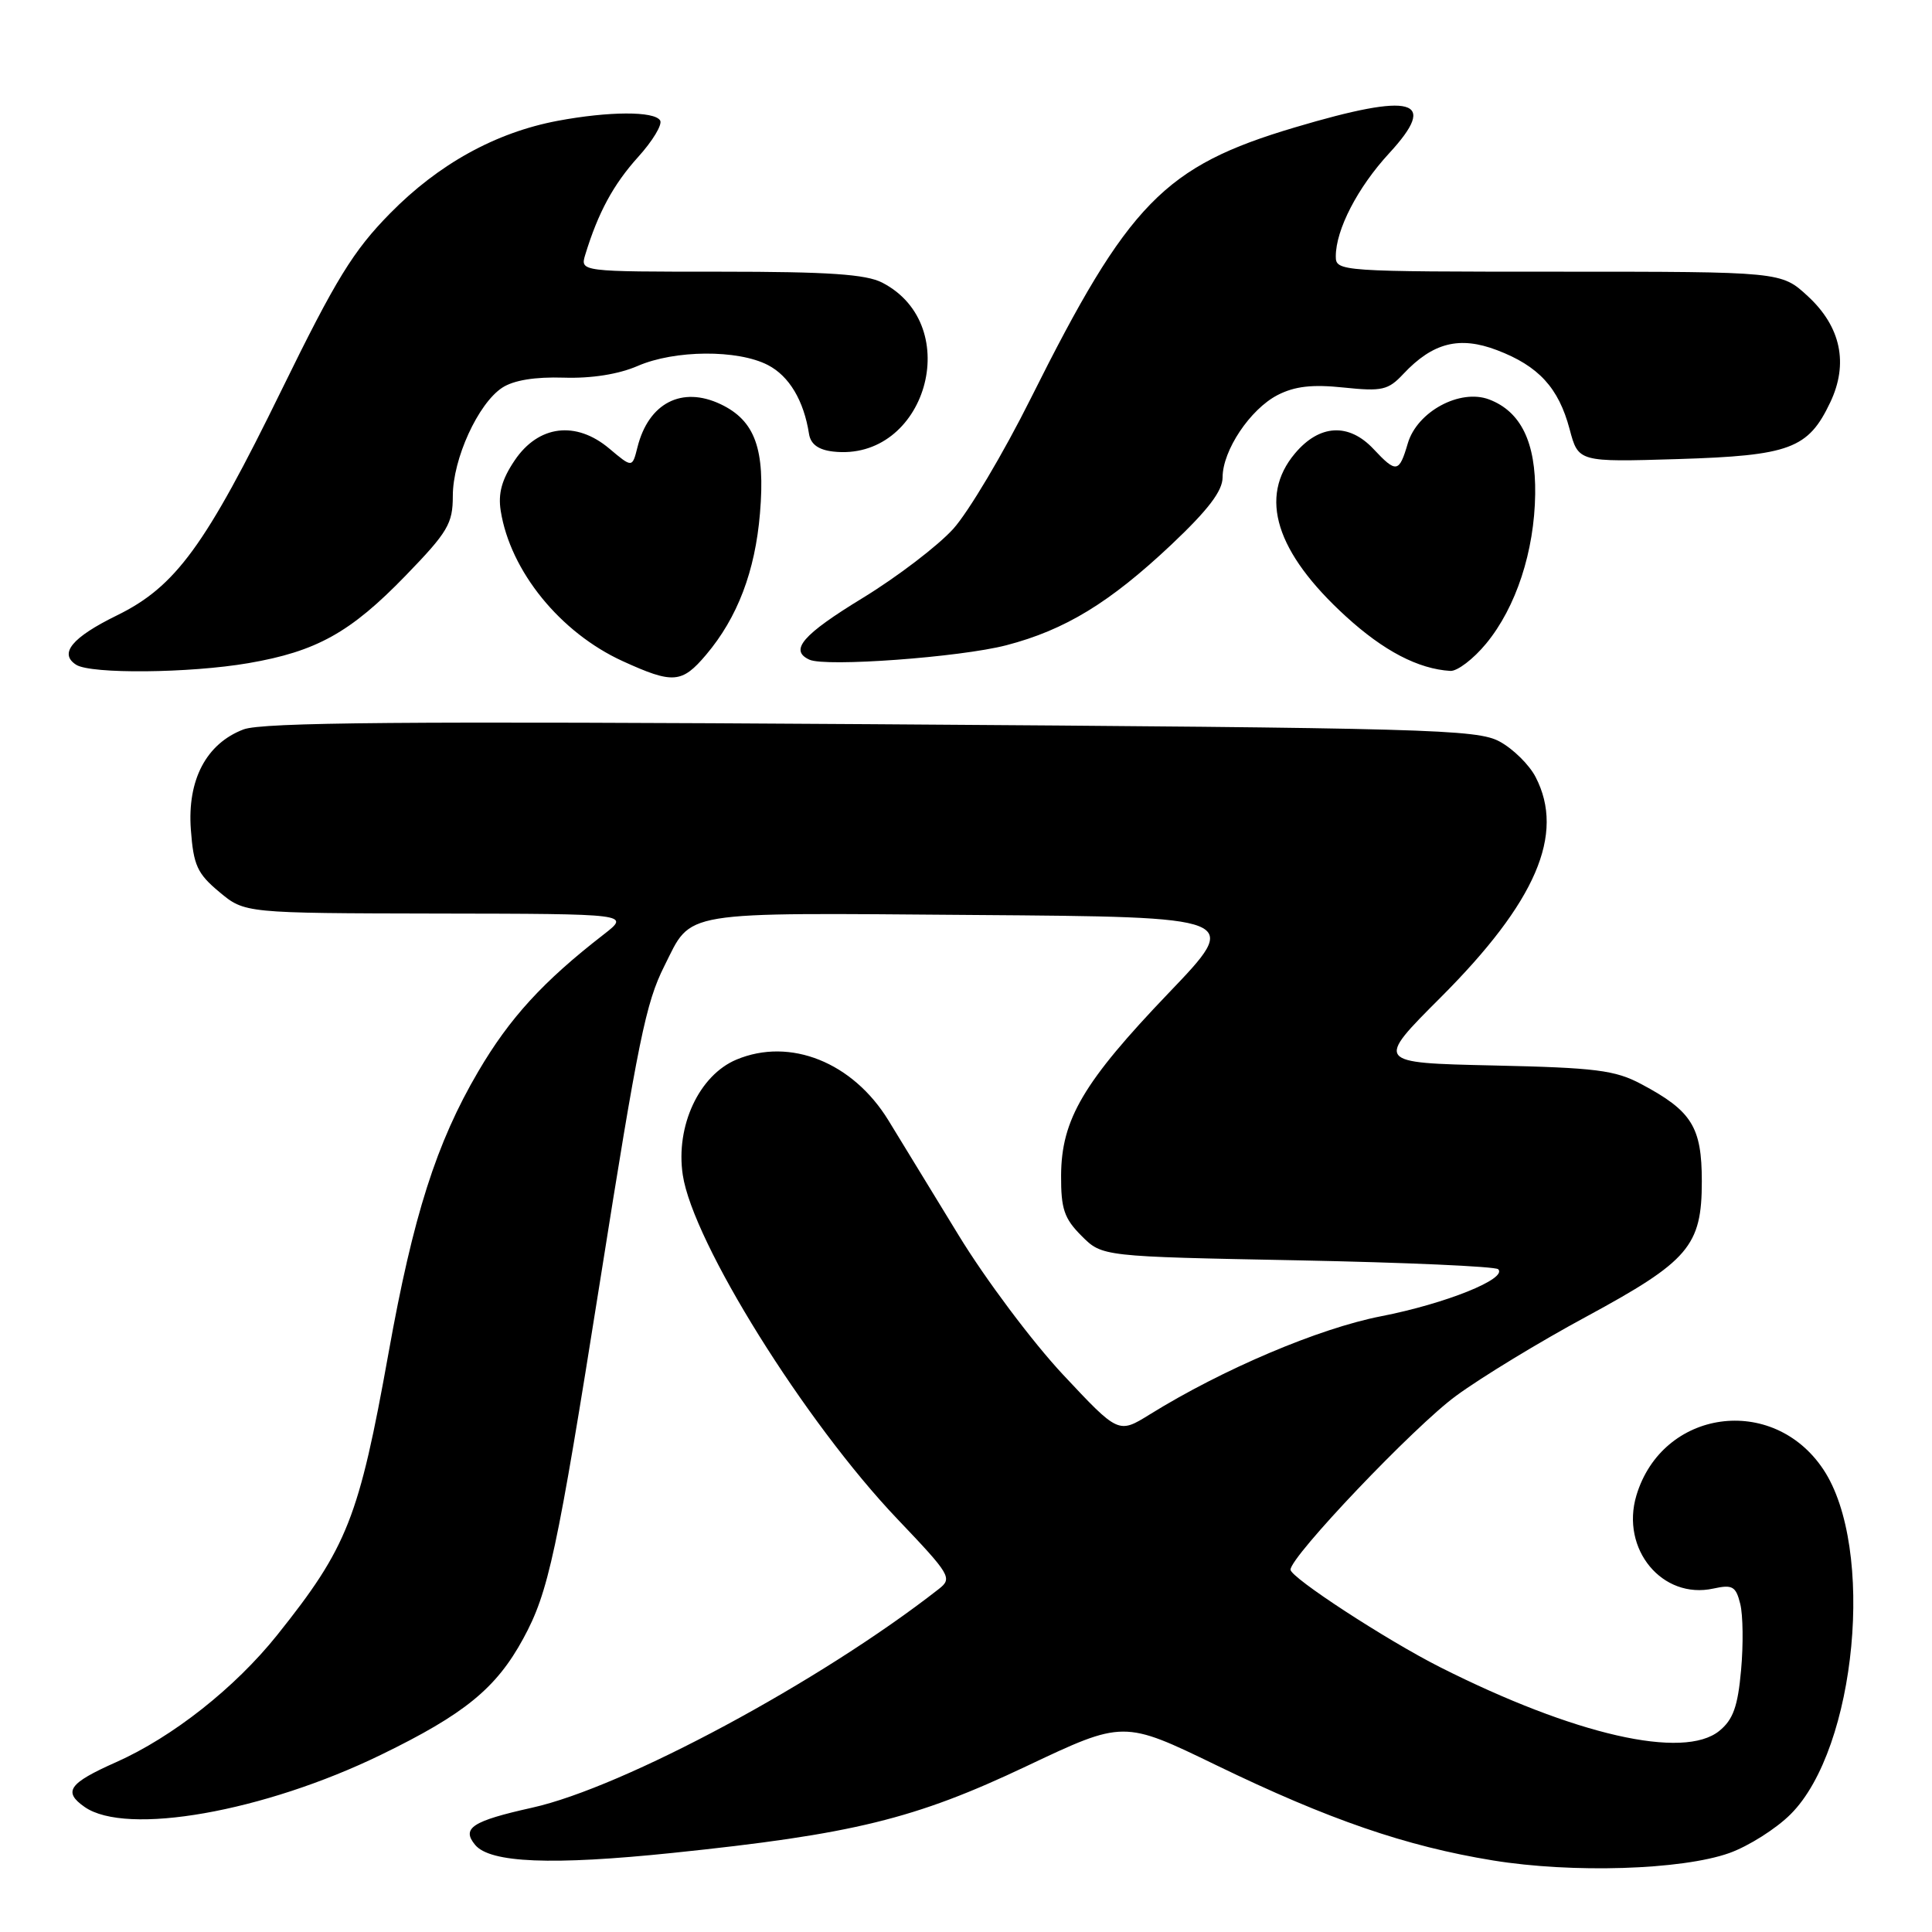 <?xml version="1.0" encoding="UTF-8" standalone="no"?>
<!DOCTYPE svg PUBLIC "-//W3C//DTD SVG 1.1//EN" "http://www.w3.org/Graphics/SVG/1.1/DTD/svg11.dtd" >
<svg xmlns="http://www.w3.org/2000/svg" xmlns:xlink="http://www.w3.org/1999/xlink" version="1.1" viewBox="0 0 256 256">
 <g >
 <path fill="currentColor"
d=" M 229.14 245.54 C 231.69 244.63 235.36 242.31 237.28 240.38 C 246.00 231.66 248.51 205.05 241.59 194.69 C 234.90 184.67 220.26 186.73 216.83 198.16 C 214.71 205.27 220.26 211.98 227.04 210.49 C 229.56 209.94 230.01 210.19 230.59 212.52 C 230.96 213.98 231.01 217.94 230.70 221.32 C 230.27 226.13 229.64 227.87 227.82 229.35 C 223.09 233.20 208.64 229.90 190.82 220.91 C 183.71 217.32 171.00 209.03 171.00 207.99 C 171.00 206.23 187.42 188.98 192.93 184.96 C 196.28 182.50 204.04 177.78 210.18 174.47 C 223.79 167.10 225.50 165.10 225.50 156.53 C 225.50 149.34 224.18 147.21 217.50 143.66 C 214.02 141.80 211.48 141.48 197.86 141.18 C 182.23 140.83 182.23 140.83 190.91 132.15 C 203.53 119.52 207.40 110.54 203.48 102.97 C 202.65 101.35 200.51 99.24 198.73 98.27 C 195.74 96.63 189.49 96.46 115.50 95.96 C 53.67 95.55 34.77 95.71 32.27 96.65 C 27.33 98.53 24.80 103.34 25.29 109.94 C 25.64 114.66 26.14 115.76 29.06 118.19 C 32.42 121.00 32.42 121.00 57.96 121.05 C 83.50 121.09 83.50 121.09 80.02 123.80 C 71.95 130.05 67.53 134.89 63.37 141.98 C 57.82 151.43 54.74 161.10 51.49 179.24 C 47.56 201.14 46.03 205.01 36.73 216.65 C 31.13 223.65 22.88 230.16 15.38 233.50 C 9.10 236.29 8.32 237.41 11.21 239.43 C 16.72 243.29 34.95 240.08 50.50 232.51 C 61.56 227.13 65.76 223.70 69.33 217.13 C 72.69 210.97 73.79 205.82 79.52 169.70 C 84.59 137.70 85.57 132.90 88.03 128.00 C 91.75 120.59 89.63 120.94 129.09 121.24 C 164.50 121.50 164.50 121.50 154.86 131.57 C 143.55 143.39 140.64 148.32 140.60 155.76 C 140.58 160.19 141.01 161.46 143.31 163.76 C 146.04 166.50 146.04 166.50 171.94 167.00 C 186.18 167.28 198.14 167.81 198.52 168.18 C 199.77 169.44 191.56 172.74 183.00 174.41 C 174.75 176.02 162.01 181.43 152.35 187.42 C 148.20 189.99 148.20 189.99 140.85 182.14 C 136.81 177.82 130.57 169.50 127.00 163.64 C 123.42 157.79 119.25 150.96 117.73 148.47 C 113.01 140.76 104.70 137.43 97.59 140.40 C 92.64 142.47 89.50 149.20 90.47 155.68 C 91.81 164.61 106.66 188.42 118.91 201.28 C 125.96 208.68 126.22 209.12 124.41 210.54 C 108.76 222.79 82.66 236.83 70.50 239.53 C 62.56 241.30 61.12 242.24 62.96 244.46 C 64.95 246.85 73.14 247.18 89.13 245.52 C 113.04 243.04 121.22 241.04 136.01 234.03 C 148.87 227.94 148.87 227.94 161.19 233.91 C 176.05 241.11 186.29 244.64 197.84 246.52 C 208.35 248.23 222.83 247.78 229.14 245.54 Z  M 93.57 86.75 C 97.72 81.84 100.06 75.70 100.70 68.02 C 101.42 59.50 100.05 55.73 95.49 53.56 C 90.35 51.12 85.94 53.40 84.47 59.25 C 83.78 62.00 83.78 62.00 80.75 59.45 C 76.32 55.71 71.35 56.33 68.20 61.00 C 66.49 63.53 65.98 65.39 66.35 67.70 C 67.62 75.68 74.23 83.82 82.50 87.60 C 89.18 90.65 90.35 90.56 93.57 86.75 Z  M 32.92 87.87 C 41.94 86.32 46.44 83.82 53.75 76.27 C 59.35 70.49 60.00 69.38 60.00 65.72 C 60.00 60.80 63.35 53.47 66.55 51.37 C 68.07 50.38 70.89 49.92 74.69 50.04 C 78.38 50.16 81.96 49.59 84.50 48.49 C 89.40 46.36 97.75 46.30 101.75 48.37 C 104.57 49.83 106.51 53.07 107.20 57.50 C 107.42 58.86 108.43 59.60 110.37 59.83 C 122.65 61.24 127.93 43.15 116.90 37.45 C 114.75 36.34 109.78 36.00 95.48 36.00 C 76.87 36.00 76.87 36.00 77.55 33.75 C 79.26 28.16 81.27 24.45 84.54 20.82 C 86.48 18.68 87.80 16.49 87.47 15.96 C 86.70 14.71 80.67 14.74 73.89 16.01 C 65.67 17.56 58.12 21.73 51.69 28.27 C 46.81 33.23 44.51 36.97 37.34 51.62 C 27.20 72.36 23.26 77.75 15.46 81.56 C 9.53 84.47 7.77 86.61 10.10 88.09 C 12.07 89.33 25.11 89.21 32.92 87.87 Z  M 196.92 85.28 C 200.89 80.47 203.32 73.04 203.42 65.46 C 203.51 58.61 201.53 54.53 197.32 52.93 C 193.47 51.47 187.78 54.53 186.54 58.75 C 185.39 62.66 185.02 62.72 182.00 59.50 C 178.72 56.00 174.83 56.22 171.59 60.08 C 166.74 65.84 169.03 73.18 178.33 81.67 C 183.34 86.25 187.92 88.64 192.18 88.90 C 193.10 88.95 195.23 87.33 196.92 85.28 Z  M 133.34 85.50 C 141.13 83.47 147.05 79.86 155.22 72.16 C 160.09 67.56 162.00 65.05 162.00 63.25 C 162.00 59.69 165.65 54.23 169.28 52.35 C 171.56 51.18 173.87 50.91 178.04 51.35 C 183.13 51.88 183.94 51.70 185.95 49.55 C 189.86 45.39 193.39 44.50 198.37 46.40 C 203.88 48.50 206.52 51.38 207.98 56.86 C 209.14 61.23 209.14 61.23 222.32 60.83 C 237.17 60.37 239.60 59.47 242.52 53.31 C 244.96 48.18 243.93 43.29 239.55 39.25 C 236.03 36.00 236.03 36.00 206.51 36.00 C 177.51 36.00 177.00 35.96 177.00 33.97 C 177.00 30.43 179.89 24.85 184.06 20.32 C 190.69 13.13 187.31 12.20 171.58 16.88 C 154.27 22.02 149.52 26.90 136.60 52.76 C 132.96 60.06 128.32 67.85 126.31 70.08 C 124.29 72.31 118.90 76.43 114.32 79.23 C 106.34 84.10 104.55 86.17 107.25 87.41 C 109.40 88.40 127.22 87.09 133.34 85.50 Z "/>
</g>
</svg>